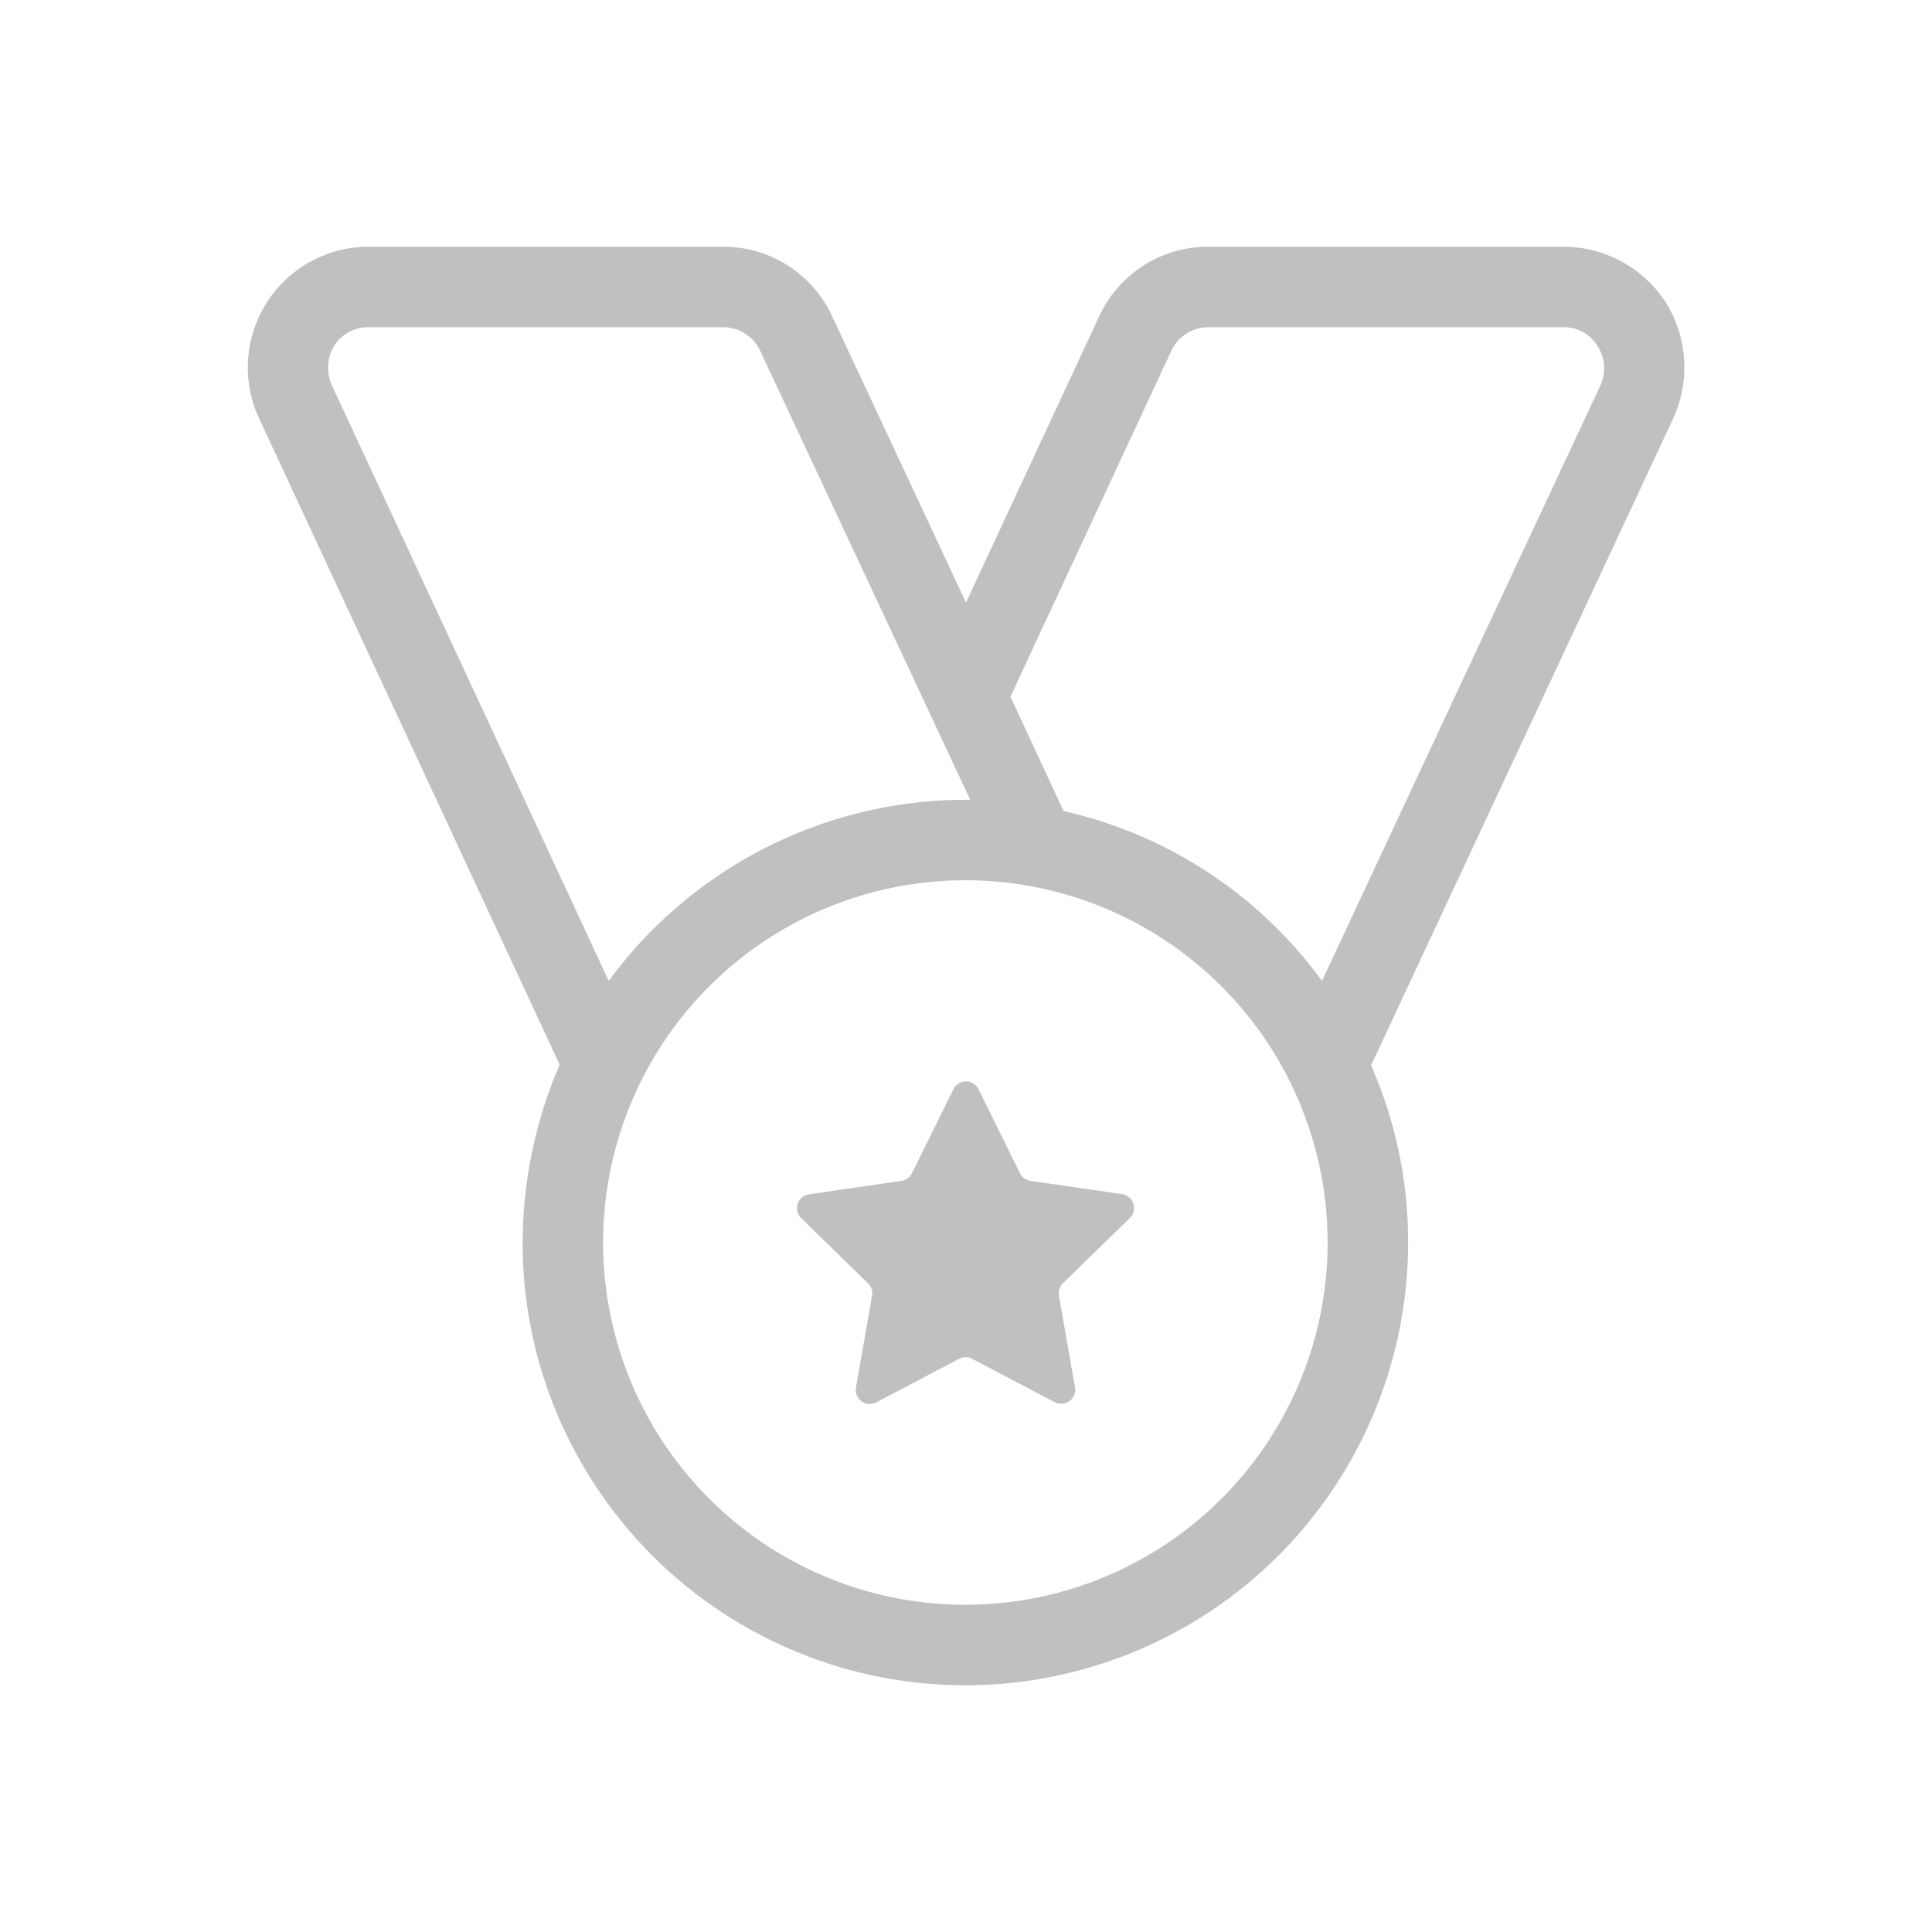 <svg xmlns="http://www.w3.org/2000/svg" width="32px" height="32px" fill="#c0c0c0" viewBox="0 0 24 24"><g>
                <path d="M20.692,3.755a1.519,1.519,0,0,0-1.27-.69h-4.41a1.487,1.487,0,0,0-1.36.87L12,7.485l-1.66-3.55a1.487,1.487,0,0,0-1.36-.87H4.572a1.5,1.5,0,0,0-1.35,2.14l3.73,8.02a5.638,5.638,0,0,0-.46,2.21,5.5,5.5,0,0,0,11,0,5.419,5.419,0,0,0-.46-2.2l3.75-8.03A1.525,1.525,0,0,0,20.692,3.755ZM4.122,4.785a.527.527,0,0,1,.03-.49.494.494,0,0,1,.42-.23h4.41a.507.507,0,0,1,.46.29l2.61,5.58h-.06a5.505,5.505,0,0,0-4.43,2.25Zm7.87,15.15a4.5,4.5,0,1,1,4.5-4.5A4.5,4.5,0,0,1,11.992,19.935Zm7.89-15.15-3.46,7.4a5.454,5.454,0,0,0-3.21-2.11l-.66-1.42,2-4.3a.507.507,0,0,1,.46-.29h4.41a.482.482,0,0,1,.42.23A.505.505,0,0,1,19.882,4.785Z"/>
                <path d="M12.077,16.88l1.024.538a.174.174,0,0,0,.253-.184l-.2-1.14a.174.174,0,0,1,.051-.154l.828-.807a.175.175,0,0,0-.1-.3L12.8,14.669a.177.177,0,0,1-.132-.1l-.512-1.037a.174.174,0,0,0-.313,0l-.512,1.037a.174.174,0,0,1-.131.1l-1.145.166a.175.175,0,0,0-.1.3l.828.807a.174.174,0,0,1,.05.154l-.2,1.14a.174.174,0,0,0,.253.184l1.024-.538A.172.172,0,0,1,12.077,16.88Z"/>
            </g></svg>